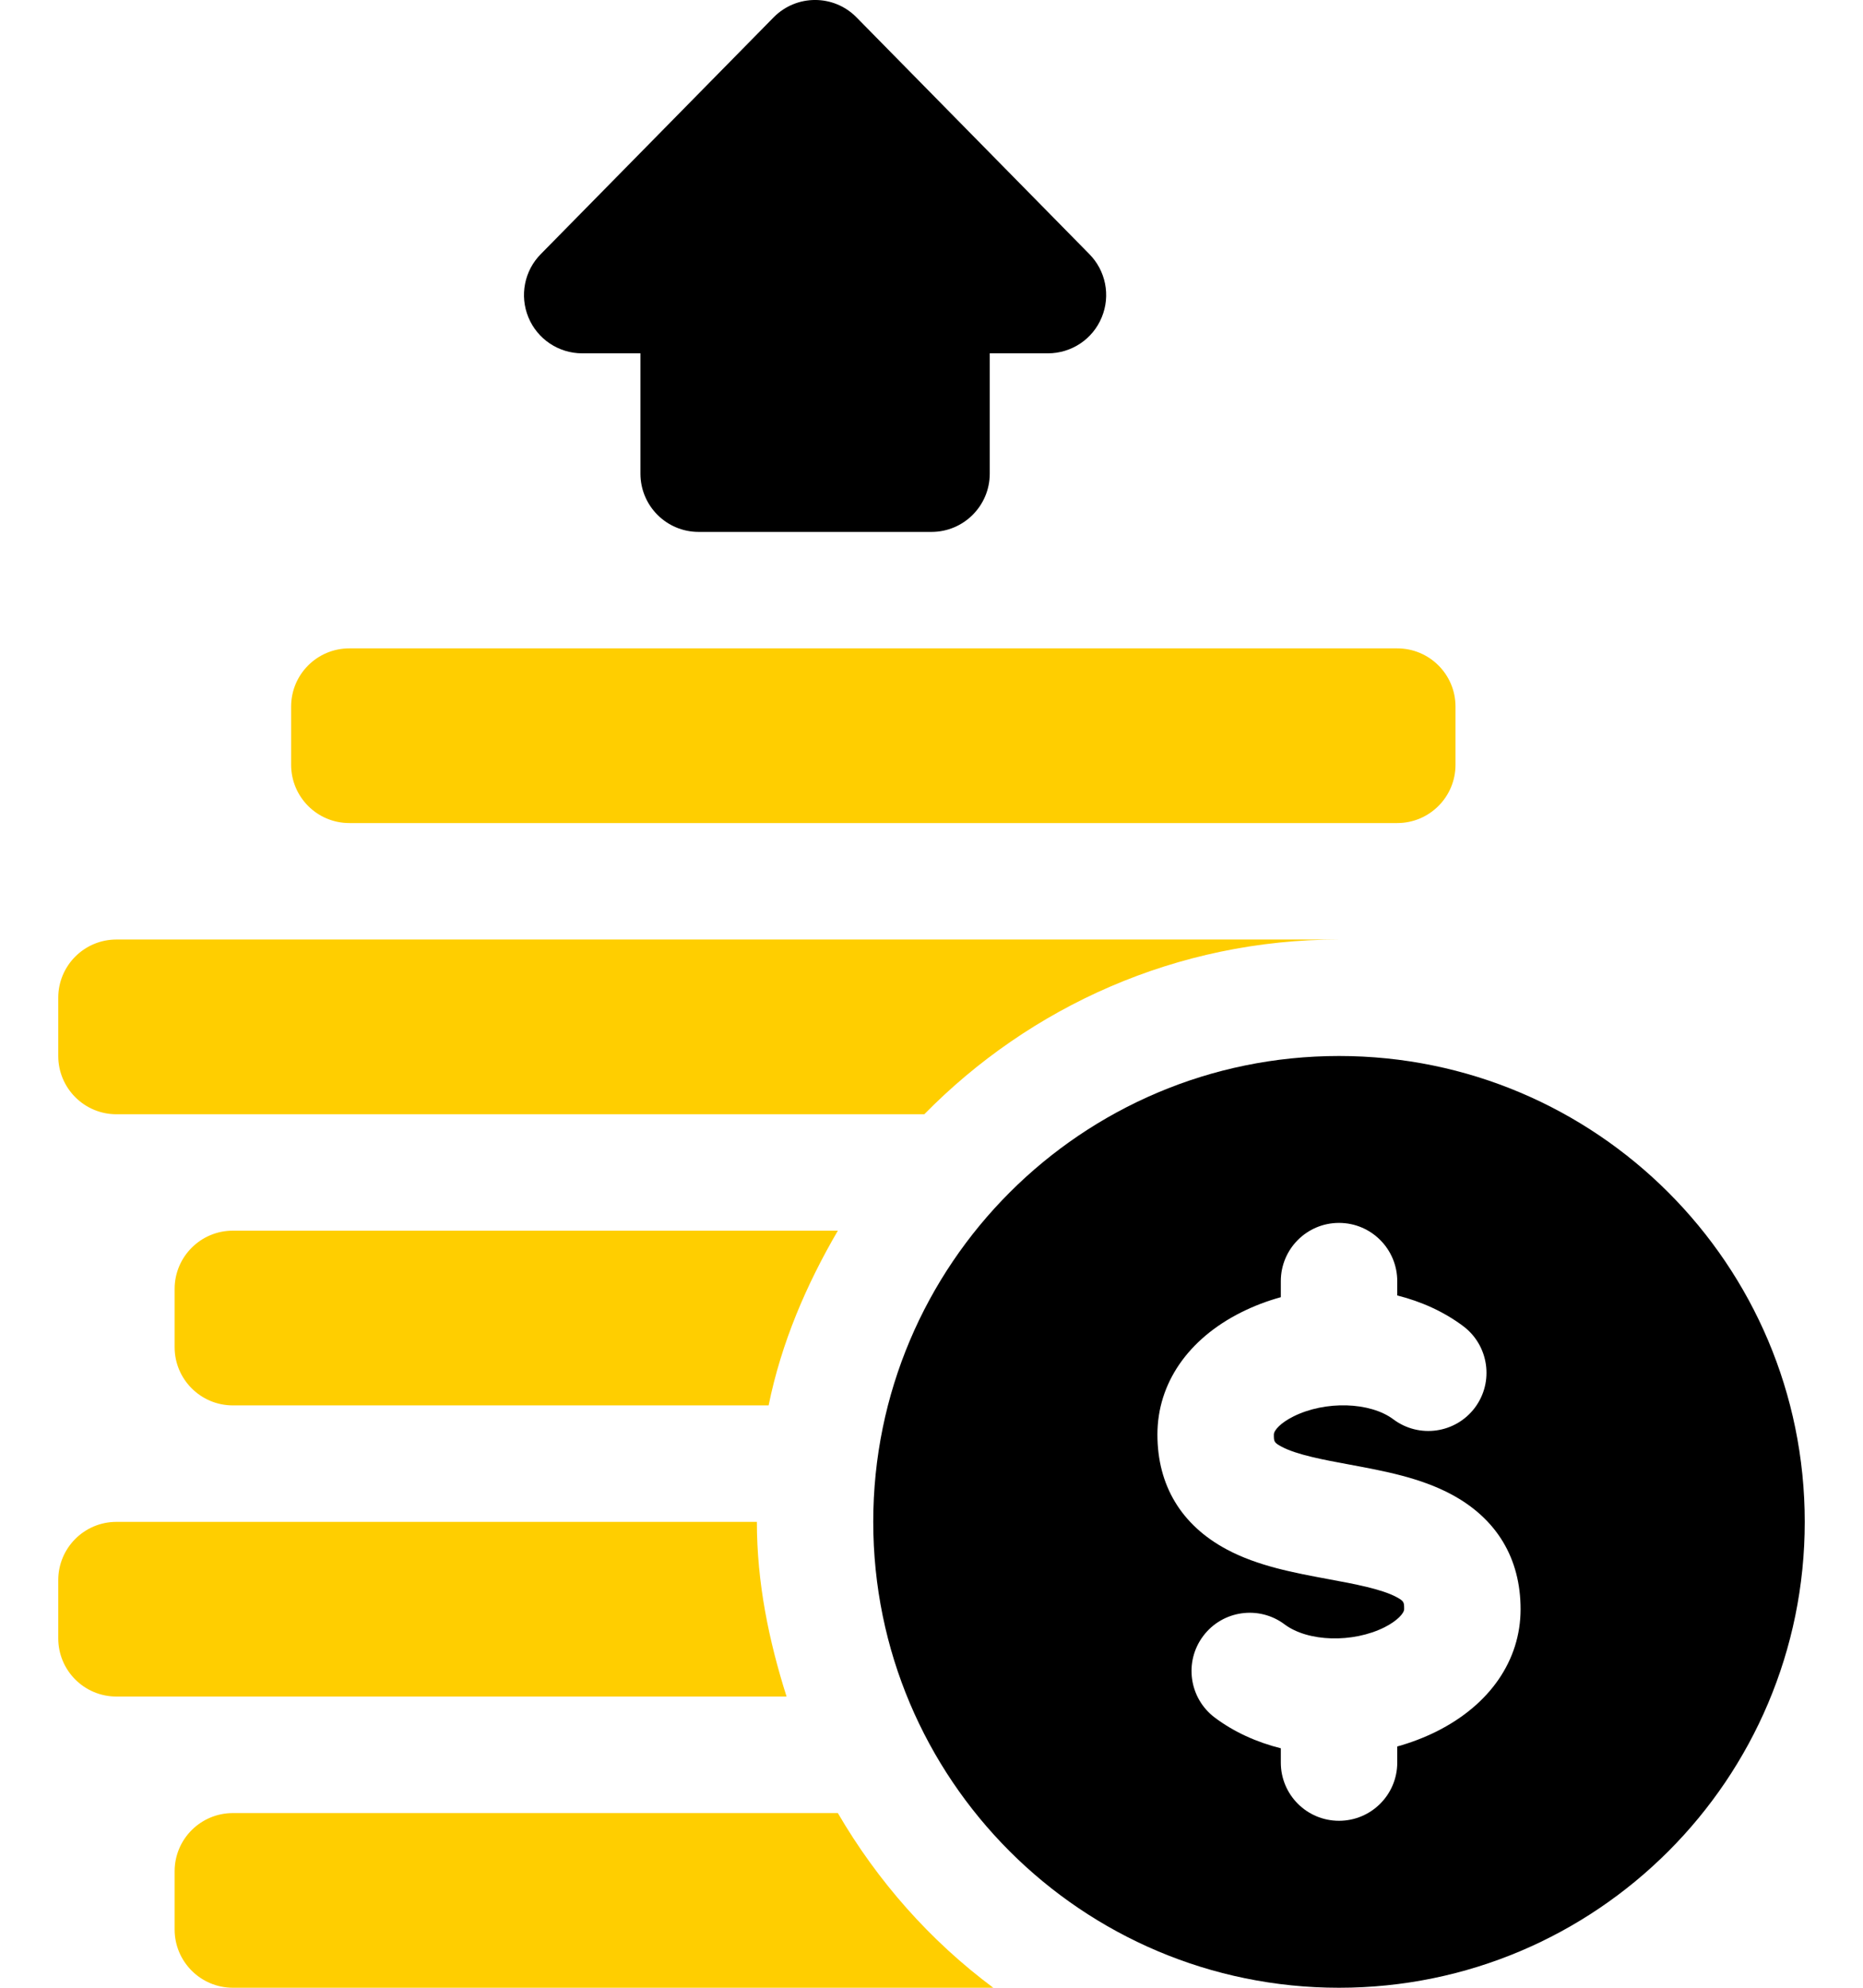 <svg width="30" height="32" viewBox="0 0 30 32" fill="none" xmlns="http://www.w3.org/2000/svg">
<path d="M9.375 5.688H10.313V7.625C10.313 8.143 10.732 8.563 11.25 8.563H15C15.518 8.563 15.938 8.143 15.938 7.625V5.688H16.875C17.254 5.688 17.597 5.46 17.741 5.109C17.887 4.758 17.806 4.355 17.538 4.087L13.788 0.275C13.422 -0.092 12.829 -0.092 12.462 0.275L8.712 4.087C8.444 4.355 8.364 4.758 8.509 5.109C8.654 5.46 8.996 5.688 9.375 5.688Z" fill="black"/>
<path d="M21.562 17C17.42 17 14.062 20.358 14.062 24.5C14.062 28.642 17.42 32 21.562 32C25.705 32 29.062 28.642 29.062 24.5C29.062 20.358 25.705 17 21.562 17ZM23.133 27.874C22.93 27.975 22.718 28.055 22.5 28.116V28.375C22.5 28.893 22.08 29.312 21.562 29.312C21.044 29.312 20.625 28.893 20.625 28.375V28.145C20.234 28.047 19.87 27.882 19.562 27.651C19.148 27.34 19.064 26.752 19.375 26.338C19.685 25.924 20.273 25.84 20.687 26.151C21.062 26.432 21.783 26.453 22.295 26.197C22.5 26.094 22.611 25.97 22.611 25.906C22.611 25.794 22.611 25.777 22.487 25.71C22.242 25.58 21.809 25.499 21.391 25.422C20.833 25.318 20.255 25.211 19.755 24.944C19.024 24.554 18.638 23.914 18.638 23.094C18.638 22.272 19.131 21.555 19.989 21.126C20.193 21.024 20.406 20.943 20.625 20.883V20.625C20.625 20.107 21.044 19.687 21.562 19.687C22.08 19.687 22.5 20.107 22.5 20.625V20.855C22.89 20.953 23.254 21.118 23.562 21.349C23.976 21.66 24.06 22.248 23.75 22.662C23.439 23.076 22.852 23.16 22.437 22.849C22.062 22.568 21.34 22.547 20.828 22.803C20.621 22.906 20.513 23.027 20.513 23.094C20.513 23.206 20.513 23.223 20.638 23.29C20.882 23.42 21.315 23.501 21.733 23.578C22.292 23.682 22.869 23.789 23.369 24.056C24.1 24.446 24.486 25.086 24.486 25.906C24.486 26.727 23.993 27.444 23.133 27.874Z" fill="black"/>
<path d="M5.625 13.25H22.5C23.018 13.25 23.438 12.83 23.438 12.312V11.375C23.438 10.857 23.018 10.438 22.5 10.438H5.625C5.107 10.438 4.688 10.857 4.688 11.375V12.312C4.688 12.83 5.107 13.25 5.625 13.25Z" fill="#FFCE00"/>
<path d="M2.812 30.125V31.062C2.812 31.58 3.232 32 3.75 32H15.995C14.978 31.243 14.133 30.287 13.492 29.188H3.75C3.232 29.188 2.812 29.607 2.812 30.125Z" fill="#FFCE00"/>
<path d="M2.812 20.75V21.688C2.812 22.205 3.232 22.625 3.75 22.625H12.377C12.583 21.612 12.986 20.679 13.492 19.812H3.75C3.232 19.812 2.812 20.232 2.812 20.75Z" fill="#FFCE00"/>
<path d="M1.875 27.312H12.666C12.383 26.419 12.188 25.486 12.188 24.5H1.875C1.357 24.5 0.938 24.92 0.938 25.438V26.375C0.938 26.893 1.357 27.312 1.875 27.312Z" fill="#FFCE00"/>
<path d="M1.875 17.938H14.884C16.586 16.206 18.948 15.125 21.562 15.125H1.875C1.357 15.125 0.938 15.545 0.938 16.062V17C0.938 17.518 1.357 17.938 1.875 17.938Z" fill="#FFCE00"/>
</svg>
